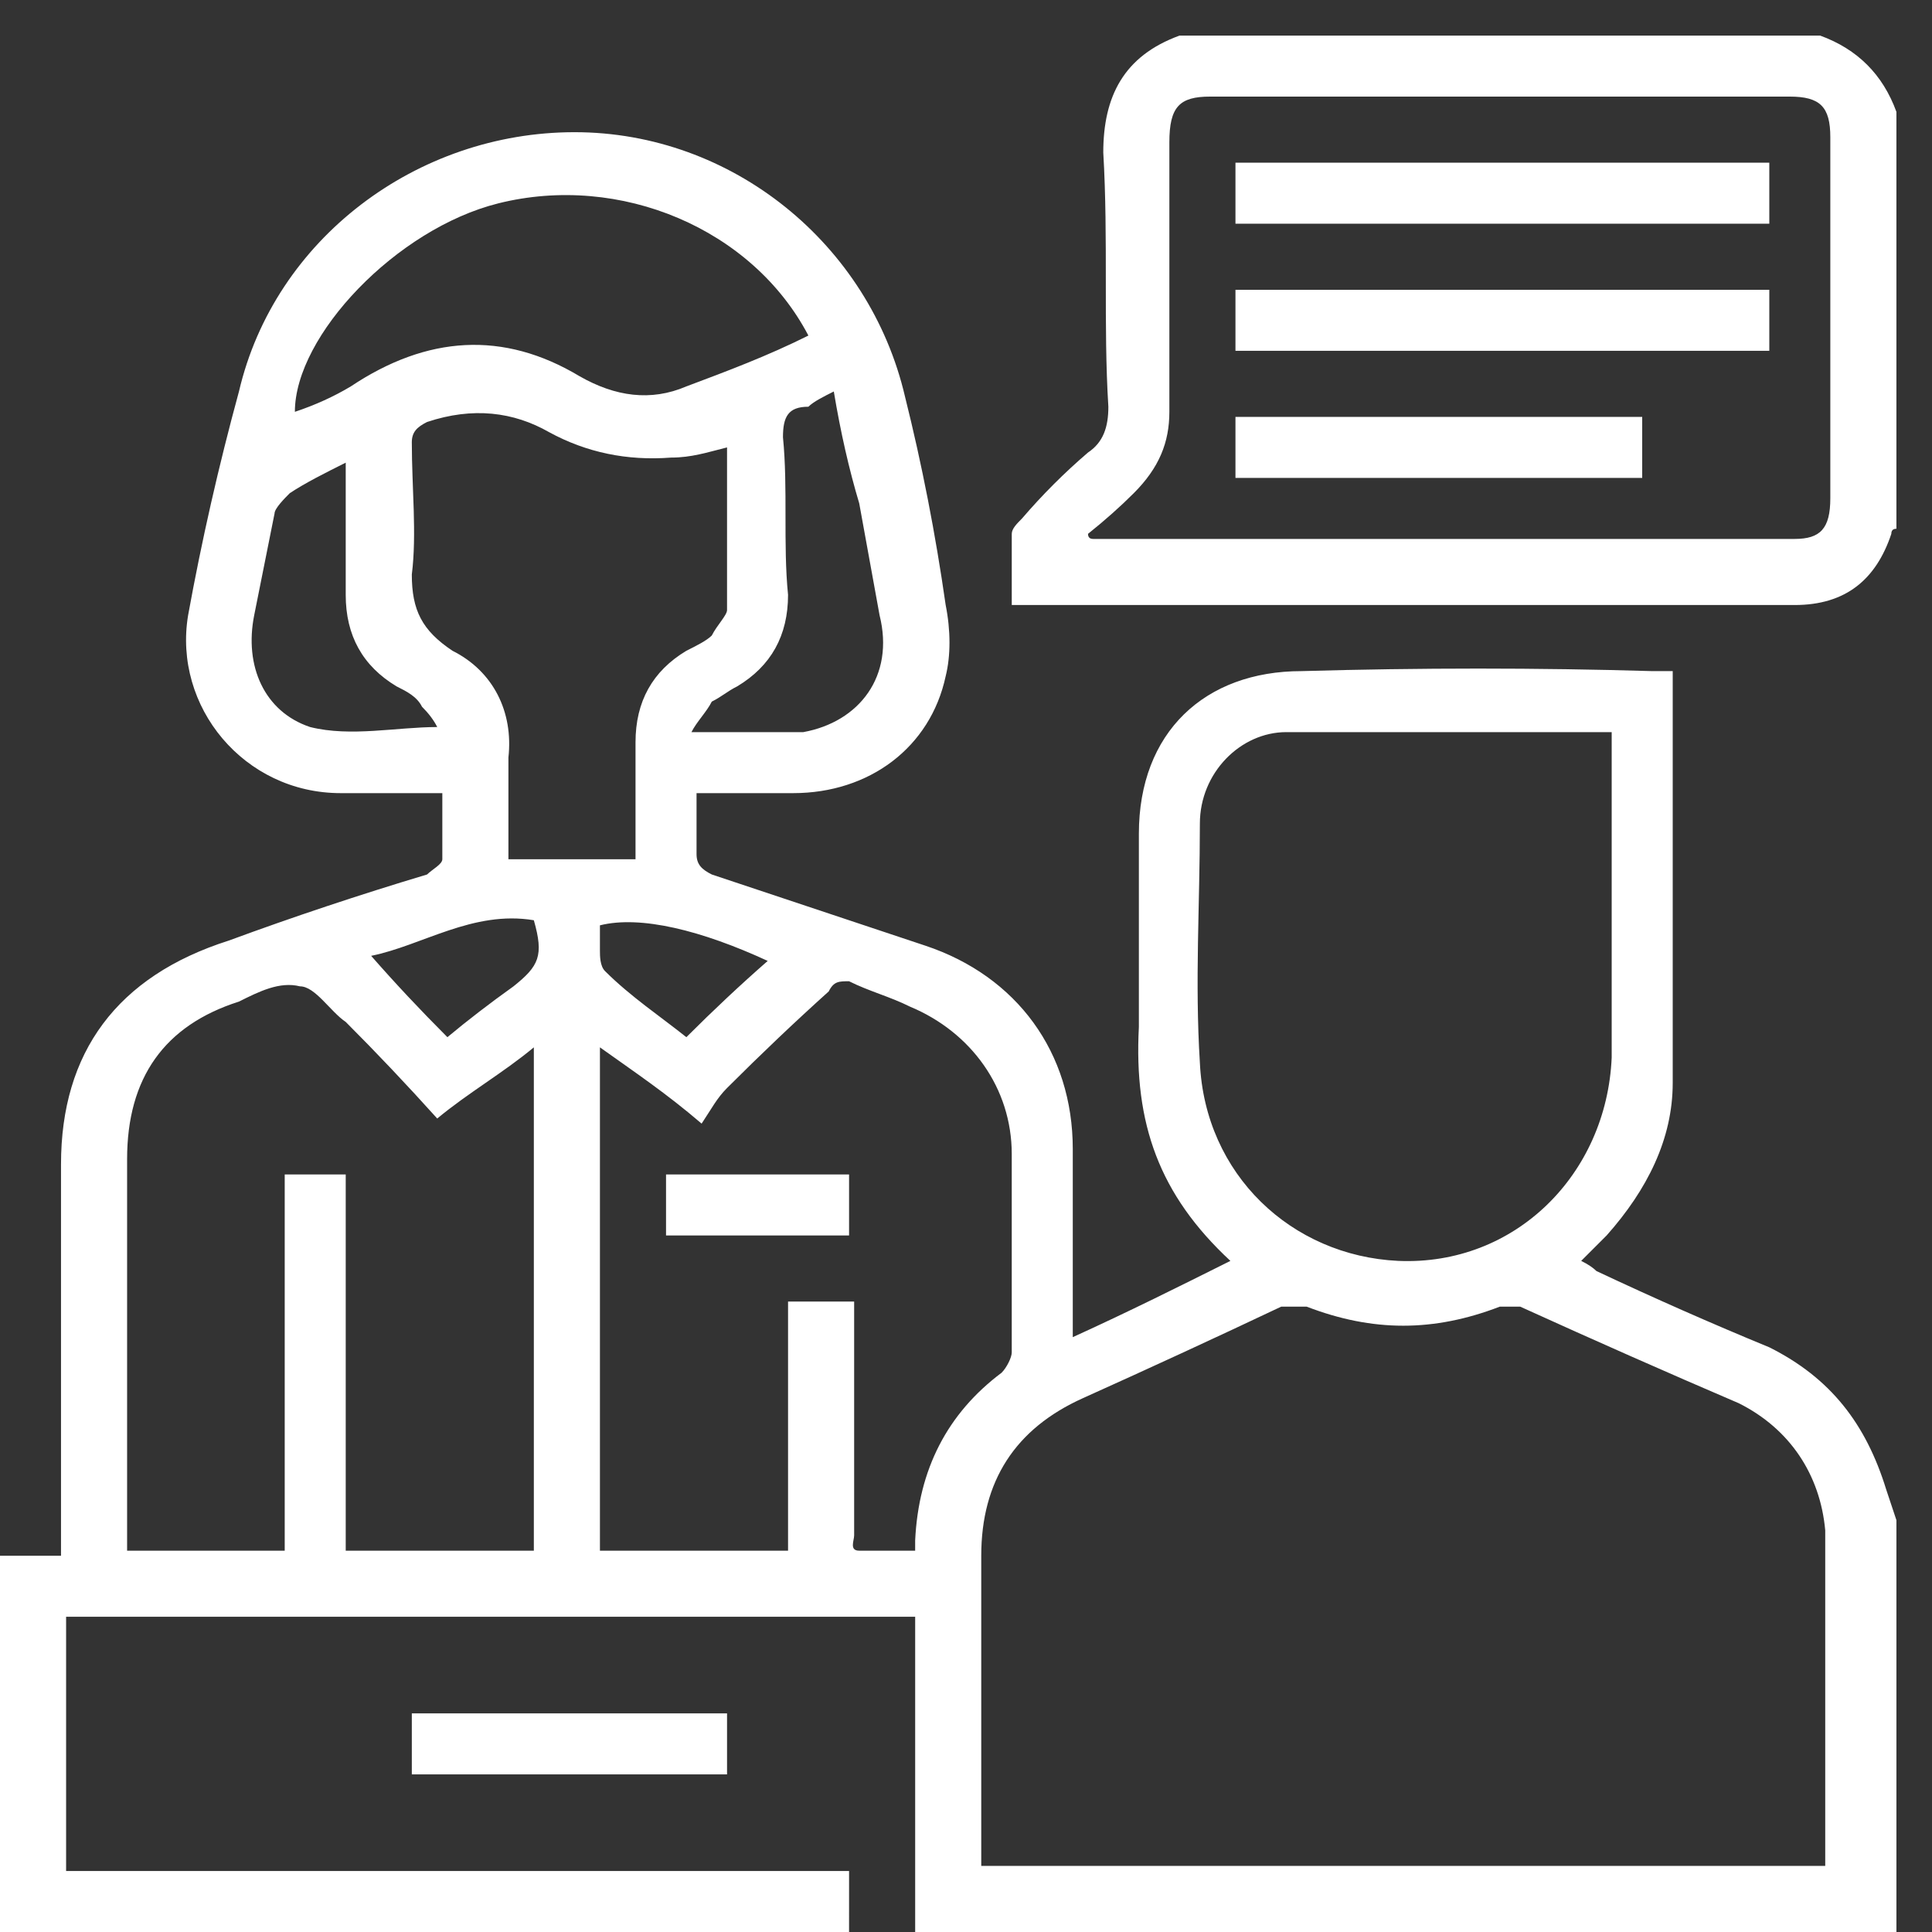 <svg version="1.2" xmlns="http://www.w3.org/2000/svg" viewBox="0 0 38 38" width="38" height="38">
	<rect x="0" y="0" width="38" height="38" fill="#333333" stroke="none"/>
	<title>Group 38080</title>
	<style>
		.s0 { fill: #ffffff } 
	</style>
	<g id="Group 38080">
		<path id="Path 41691" fill-rule="evenodd" class="s0" d="m16.7 38h-16.7v-7.4h1.2v-0.5q0-3.6 0-7.2c0-2.2 1.1-3.7 3.3-4.4q1.9-0.7 3.9-1.3c0.1-0.1 0.3-0.2 0.3-0.3 0-0.4 0-0.8 0-1.3-0.7 0-1.4 0-2 0-1.9 0-3.3-1.7-3-3.5q0.4-2.2 1-4.4c0.7-3 3.5-5.1 6.6-5.1 3.1 0 5.8 2.2 6.5 5.2q0.5 2 0.8 4.1c0.1 0.5 0.1 1 0 1.4-0.3 1.4-1.5 2.3-3 2.3q-0.9 0-1.9 0c0 0.4 0 0.8 0 1.2 0 0.2 0.1 0.3 0.3 0.4q2.1 0.7 4.2 1.4c1.8 0.6 2.9 2.1 2.9 4q0 1.4 0 2.8c0 0.3 0 0.5 0 0.9 1.1-0.5 2.1-1 3.1-1.5-1.4-1.3-1.9-2.7-1.8-4.6 0-1.3 0-2.5 0-3.8 0-2 1.3-3.2 3.2-3.2q3.5-0.1 6.9 0 0.2 0 0.4 0c0 2.7 0 5.4 0 8.1 0 1.1-0.5 2.1-1.3 3q-0.2 0.2-0.5 0.5 0.2 0.1 0.3 0.2 1.7 0.8 3.4 1.5c1.2 0.6 1.9 1.5 2.3 2.8q0.1 0.3 0.2 0.6v8.1h-19.3q0-0.1 0-0.3 0-2.8 0-5.6 0-0.1 0-0.3h-16.7v5h15.4zm19.2-1.3c0-2.2 0-4.4 0-6.6-0.1-1.1-0.7-2-1.7-2.5q-2.1-0.9-4.3-1.9c-0.1 0-0.3 0-0.4 0-1.3 0.5-2.5 0.5-3.8 0-0.1 0-0.3 0-0.5 0q-1.9 0.9-3.9 1.8-2 0.9-2 3.1 0 2.9 0 5.7 0 0.2 0 0.4zm-4.2-22.3q-3 0-5.9 0-0.2 0-0.5 0c-0.9 0-1.7 0.8-1.7 1.8 0 1.6-0.1 3.1 0 4.7 0.1 2.2 1.8 3.8 3.9 3.9 2.3 0.1 4.1-1.7 4.2-4q0-3.1 0-6.1 0-0.2 0-0.3zm-26.1 16.1v-7.4h1.2v7.4h3.7v-9.9c-0.6 0.5-1.3 0.9-1.9 1.4q-0.9-1-1.8-1.9c-0.3-0.2-0.6-0.7-0.9-0.7-0.4-0.1-0.8 0.1-1.2 0.3q-2.2 0.7-2.2 3.1 0 3.7 0 7.3 0 0.2 0 0.4zm9.9-4.9h1.3v0.4q0 2.1 0 4.2c0 0.1-0.1 0.3 0.1 0.3q0.5 0 1.1 0 0-0.1 0-0.2 0.1-2.1 1.7-3.3c0.1-0.1 0.2-0.3 0.2-0.4q0-2 0-3.9c0-1.3-0.8-2.4-2-2.9-0.4-0.2-0.8-0.3-1.2-0.5-0.2 0-0.3 0-0.4 0.2q-1 0.9-2 1.9c-0.2 0.2-0.3 0.4-0.5 0.7-0.7-0.6-1.3-1-2-1.5v9.9h3.7zm-1.2-16.8c-0.4 0.1-0.7 0.2-1.1 0.2q-1.3 0.1-2.4-0.5c-0.7-0.4-1.5-0.5-2.4-0.2-0.2 0.1-0.3 0.2-0.3 0.4 0 0.9 0.1 1.8 0 2.6 0 0.7 0.2 1.1 0.8 1.5 0.8 0.4 1.2 1.2 1.1 2.1q0 1 0 2h2.5q0-1.2 0-2.3 0-1.2 1-1.8c0.2-0.1 0.4-0.2 0.5-0.3 0.1-0.2 0.3-0.4 0.3-0.5q0-1.6 0-3.2zm1.6-2.2c-1.1-2.1-3.7-3.2-6.1-2.6-2 0.5-4 2.6-4 4.1q0.6-0.2 1.1-0.5c1.5-1 3-1.1 4.5-0.2 0.7 0.4 1.4 0.5 2.1 0.2 0.8-0.3 1.6-0.6 2.4-1zm-2.3 7.8c0.8 0 1.5 0 2.2 0 1.1-0.2 1.8-1.1 1.5-2.3q-0.2-1.1-0.4-2.2-0.3-1-0.5-2.2c-0.2 0.1-0.4 0.2-0.5 0.3-0.4 0-0.5 0.2-0.5 0.6 0.1 1 0 2.1 0.1 3.1q0 1.2-1 1.8c-0.2 0.1-0.3 0.2-0.5 0.3-0.1 0.2-0.3 0.4-0.4 0.6zm-6.8-5.3c-0.4 0.2-0.8 0.4-1.1 0.6-0.1 0.1-0.3 0.3-0.3 0.4q-0.2 1-0.4 2c-0.2 1 0.2 1.9 1.1 2.2 0.8 0.2 1.7 0 2.5 0q-0.1-0.2-0.3-0.4c-0.1-0.2-0.3-0.3-0.5-0.4q-1-0.6-1-1.8c0-0.8 0-1.7 0-2.6zm2 11.3q0.6-0.5 1.3-1c0.5-0.4 0.6-0.6 0.4-1.3-1.2-0.2-2.2 0.5-3.2 0.7q0.7 0.8 1.5 1.6zm4.7 0q0.8-0.8 1.6-1.5c-1.3-0.6-2.5-0.9-3.3-0.7q0 0.2 0 0.5c0 0.1 0 0.3 0.1 0.4 0.5 0.5 1.1 0.9 1.6 1.3z"/>
		<path id="Path 41692" fill-rule="evenodd" class="s0" d="m37.3 10.4q-0.1 0-0.1 0.1c-0.3 0.9-0.9 1.4-1.9 1.4q-7.6 0-15.2 0-0.1 0-0.2 0 0-0.7 0-1.4c0-0.1 0.1-0.2 0.2-0.3q0.6-0.7 1.3-1.3c0.3-0.2 0.4-0.5 0.4-0.9-0.1-1.6 0-3.3-0.1-5 0-1.1 0.4-1.9 1.5-2.3h12.6q1.1 0.4 1.5 1.5zm-15.9 0.1q0 0.1 0.1 0.1 0.1 0 0.2 0 6.8 0 13.6 0c0.5 0 0.7-0.2 0.7-0.8q0-3.5 0-7.1c0-0.6-0.2-0.8-0.8-0.8q-5.7 0-11.4 0c-0.6 0-0.8 0.2-0.8 0.9q0 2.6 0 5.3c0 0.6-0.2 1.1-0.7 1.6q-0.4 0.4-0.9 0.8z"/>
		<path id="Path 41693" class="s0" d="m8.1 34.9v-1.2h6.2v1.2z"/>
		<path id="Path 41694" class="s0" d="m13.1 24.3v-1.2h3.6v1.2z"/>
		<path id="Path 41695" class="s0" d="m24.3 4.4v-1.2h10.5v1.2z"/>
		<path id="Path 41696" class="s0" d="m34.8 5.7v1.2h-10.5v-1.2z"/>
		<path id="Path 41697" class="s0" d="m24.3 9.4v-1.2h8v1.2z"/>
	</g>
</svg>